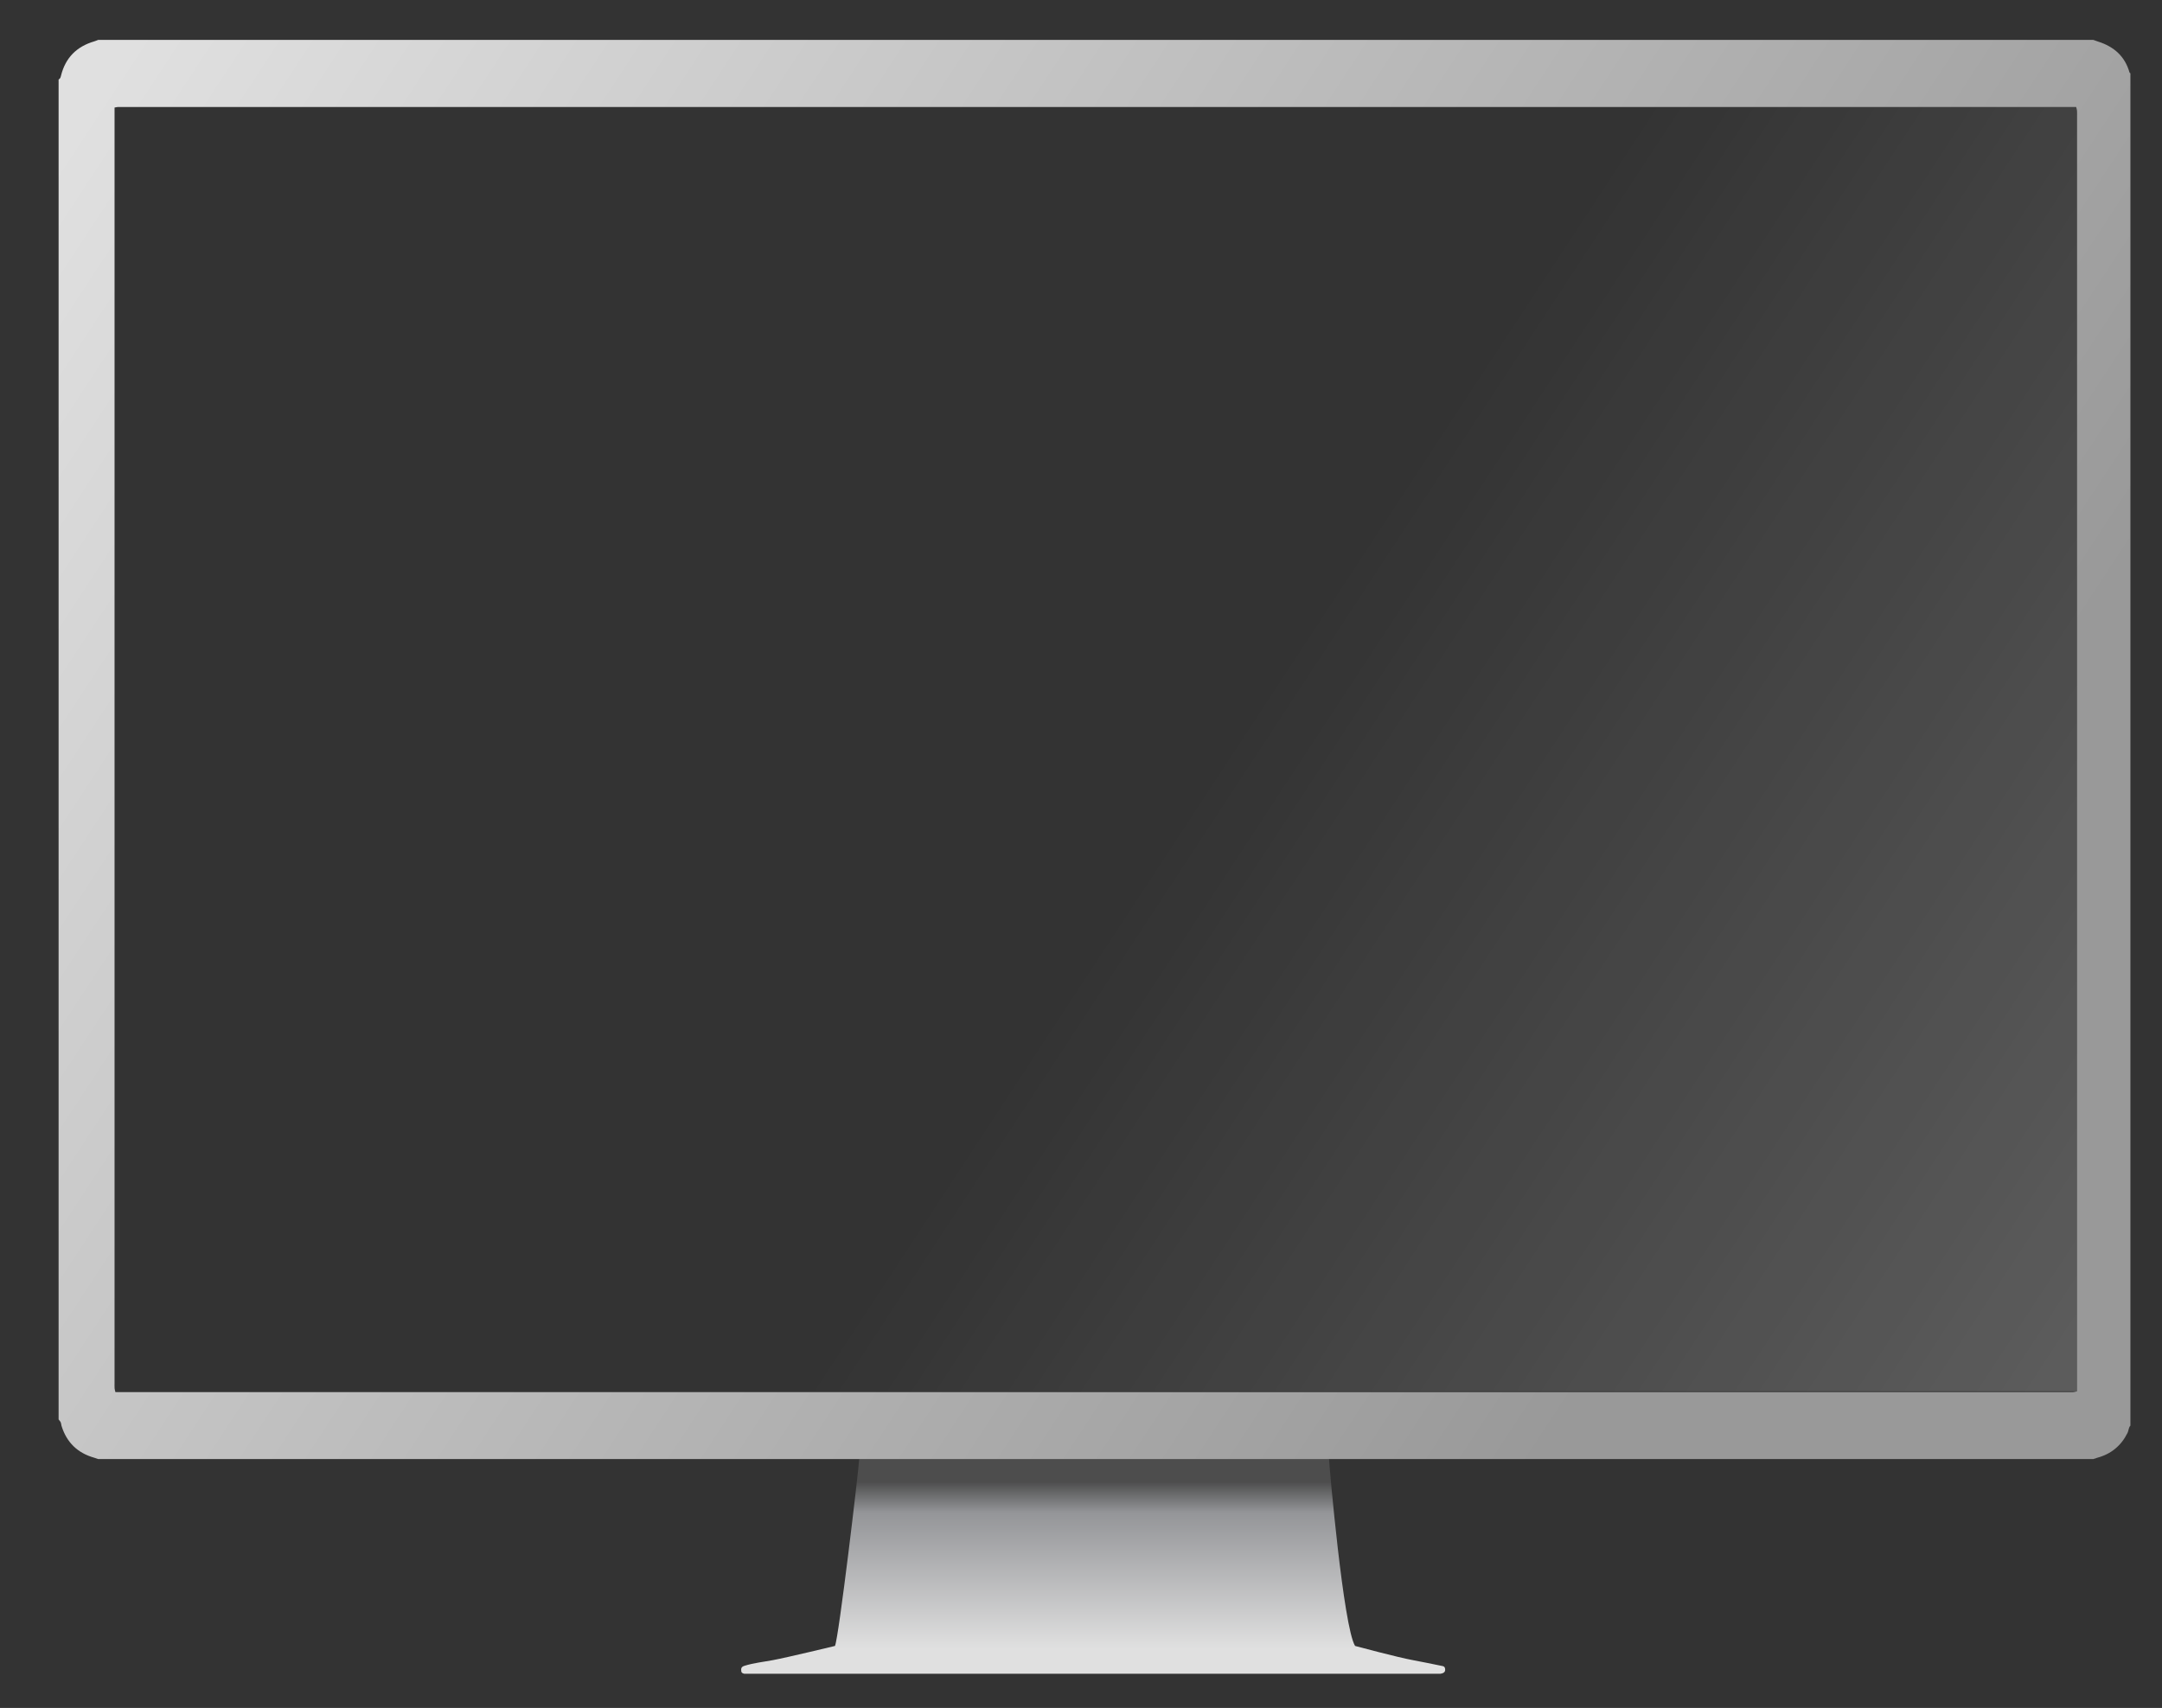 <?xml version="1.0" encoding="utf-8"?>
<!-- Generator: Adobe Illustrator 16.0.0, SVG Export Plug-In . SVG Version: 6.00 Build 0)  -->
<!DOCTYPE svg PUBLIC "-//W3C//DTD SVG 1.1//EN" "http://www.w3.org/Graphics/SVG/1.1/DTD/svg11.dtd">
<svg version="1.1" id="Layer_1" xmlns="http://www.w3.org/2000/svg" xmlns:xlink="http://www.w3.org/1999/xlink" x="0px" y="0px"
	 width="1676px" height="1324px" viewBox="0 0 1676 1324" enable-background="new 0 0 1676 1324" xml:space="preserve">
<rect x="0" y="0" width="1676" height="1324" fill="#333333" stroke="none"/>
<linearGradient id="SVGID_1_" gradientUnits="userSpaceOnUse" x1="923.436" y1="-79.283" x2="923.436" y2="50.377" gradientTransform="matrix(1 0 0 -1 -76 1199)">
	<stop  offset="0" style="stop-color:#E0E0E0"/>
	<stop  offset="0.816" style="stop-color:#949598"/>
	<stop  offset="1" style="stop-color:#4D4D4D"/>
</linearGradient>
<path fill="url(#SVGID_1_)" d="M666.14,1130.271c-0.672,10.971-15.907,139.258-18.866,145.664c0,0-36.261,8.776-48.167,11.012
	c-7.358,1.382-14.842,2.142-22.057,4.408c-2.711,0.852-2.607,2.377-2.388,4.345c0.17,1.509,2.458,1.816,2.458,1.816
	s229.691,0,335.859,0c62.849,0,203.34,0,203.34,0s3.968-0.156,3.989-2.931c0.011-1.465-0.293-2.703-1.986-3.043
	c-7.672-1.543-15.322-3.206-23.021-4.597c-11.733-2.118-44.831-11.013-44.831-11.013c-9.066-14.609-19.962-138.901-20.25-145.664
	H666.14V1130.271z"/>
<linearGradient id="SVGID_2_" gradientUnits="userSpaceOnUse" x1="74.819" y1="72.62" x2="1628.975" y2="1092.722">
	<stop  offset="0" style="stop-color:#E0E0E0"/>
	<stop  offset="0.816" style="stop-color:#999999"/>
</linearGradient>
<path fill="url(#SVGID_2_)" d="M1622.711,1131.07c-515.521,0-1031.04,0-1546.56,0c-1.03-0.35-2.047-0.747-3.093-1.042
	c-12.925-3.634-21.379-11.86-25.358-24.677c-0.28-0.903-0.263-1.919-0.643-2.767c-0.368-0.822-1.07-1.495-1.626-2.234
	c0-346.24,0-692.48,0-1038.72c1.323-0.607,1.571-1.817,1.888-3.085c3.456-13.835,12.186-22.552,25.817-26.492
	c1.029-0.297,2.011-0.758,3.015-1.143c515.52,0,1031.04,0,1546.56,0c1.314,0.468,2.615,0.976,3.944,1.397
	c12.147,3.854,20.644,11.382,24.18,23.938c0.067,0.239,0.443,0.391,0.676,0.584c0,349.44,0,698.88,0,1048.32
	c-1.503,1.557-1.307,3.776-2.21,5.596c-4.949,9.969-12.733,16.412-23.48,19.297
	C1624.768,1130.325,1623.746,1130.726,1622.711,1131.07z M88.804,83.378c0,2.47,0,4.537,0,6.604c0,327.33,0,654.66,0,981.989
	c0,1.44-0.065,2.885,0.035,4.318c0.063,0.896,0.379,1.773,0.632,2.88c2.271,0,4.341,0,6.411,0c502.353,0,1004.706,0,1507.058-0.001
	c1.439,0,2.884,0.062,4.317-0.033c0.898-0.06,1.78-0.358,2.896-0.599c0-2.275,0-4.343,0-6.411c0-327.329,0-654.658-0.001-981.987
	c0-1.44,0.063-2.884-0.033-4.318c-0.06-0.894-0.364-1.771-0.605-2.867c-506.241,0-1012.259,0-1518.277,0.013
	C90.629,82.966,90.021,83.165,88.804,83.378z"/>
<linearGradient id="SVGID_3_" gradientUnits="userSpaceOnUse" x1="117.686" y1="99.626" x2="1588.32" y2="1064.907">
	<stop  offset="0.545" style="stop-color:#FFFFFF;stop-opacity:0"/>
	<stop  offset="1" style="stop-color:#FFFFFF;stop-opacity:0.2"/>
</linearGradient>
<rect x="91.236" y="82.966" fill="url(#SVGID_3_)" width="1518.917" height="995.57"/>
</svg>

